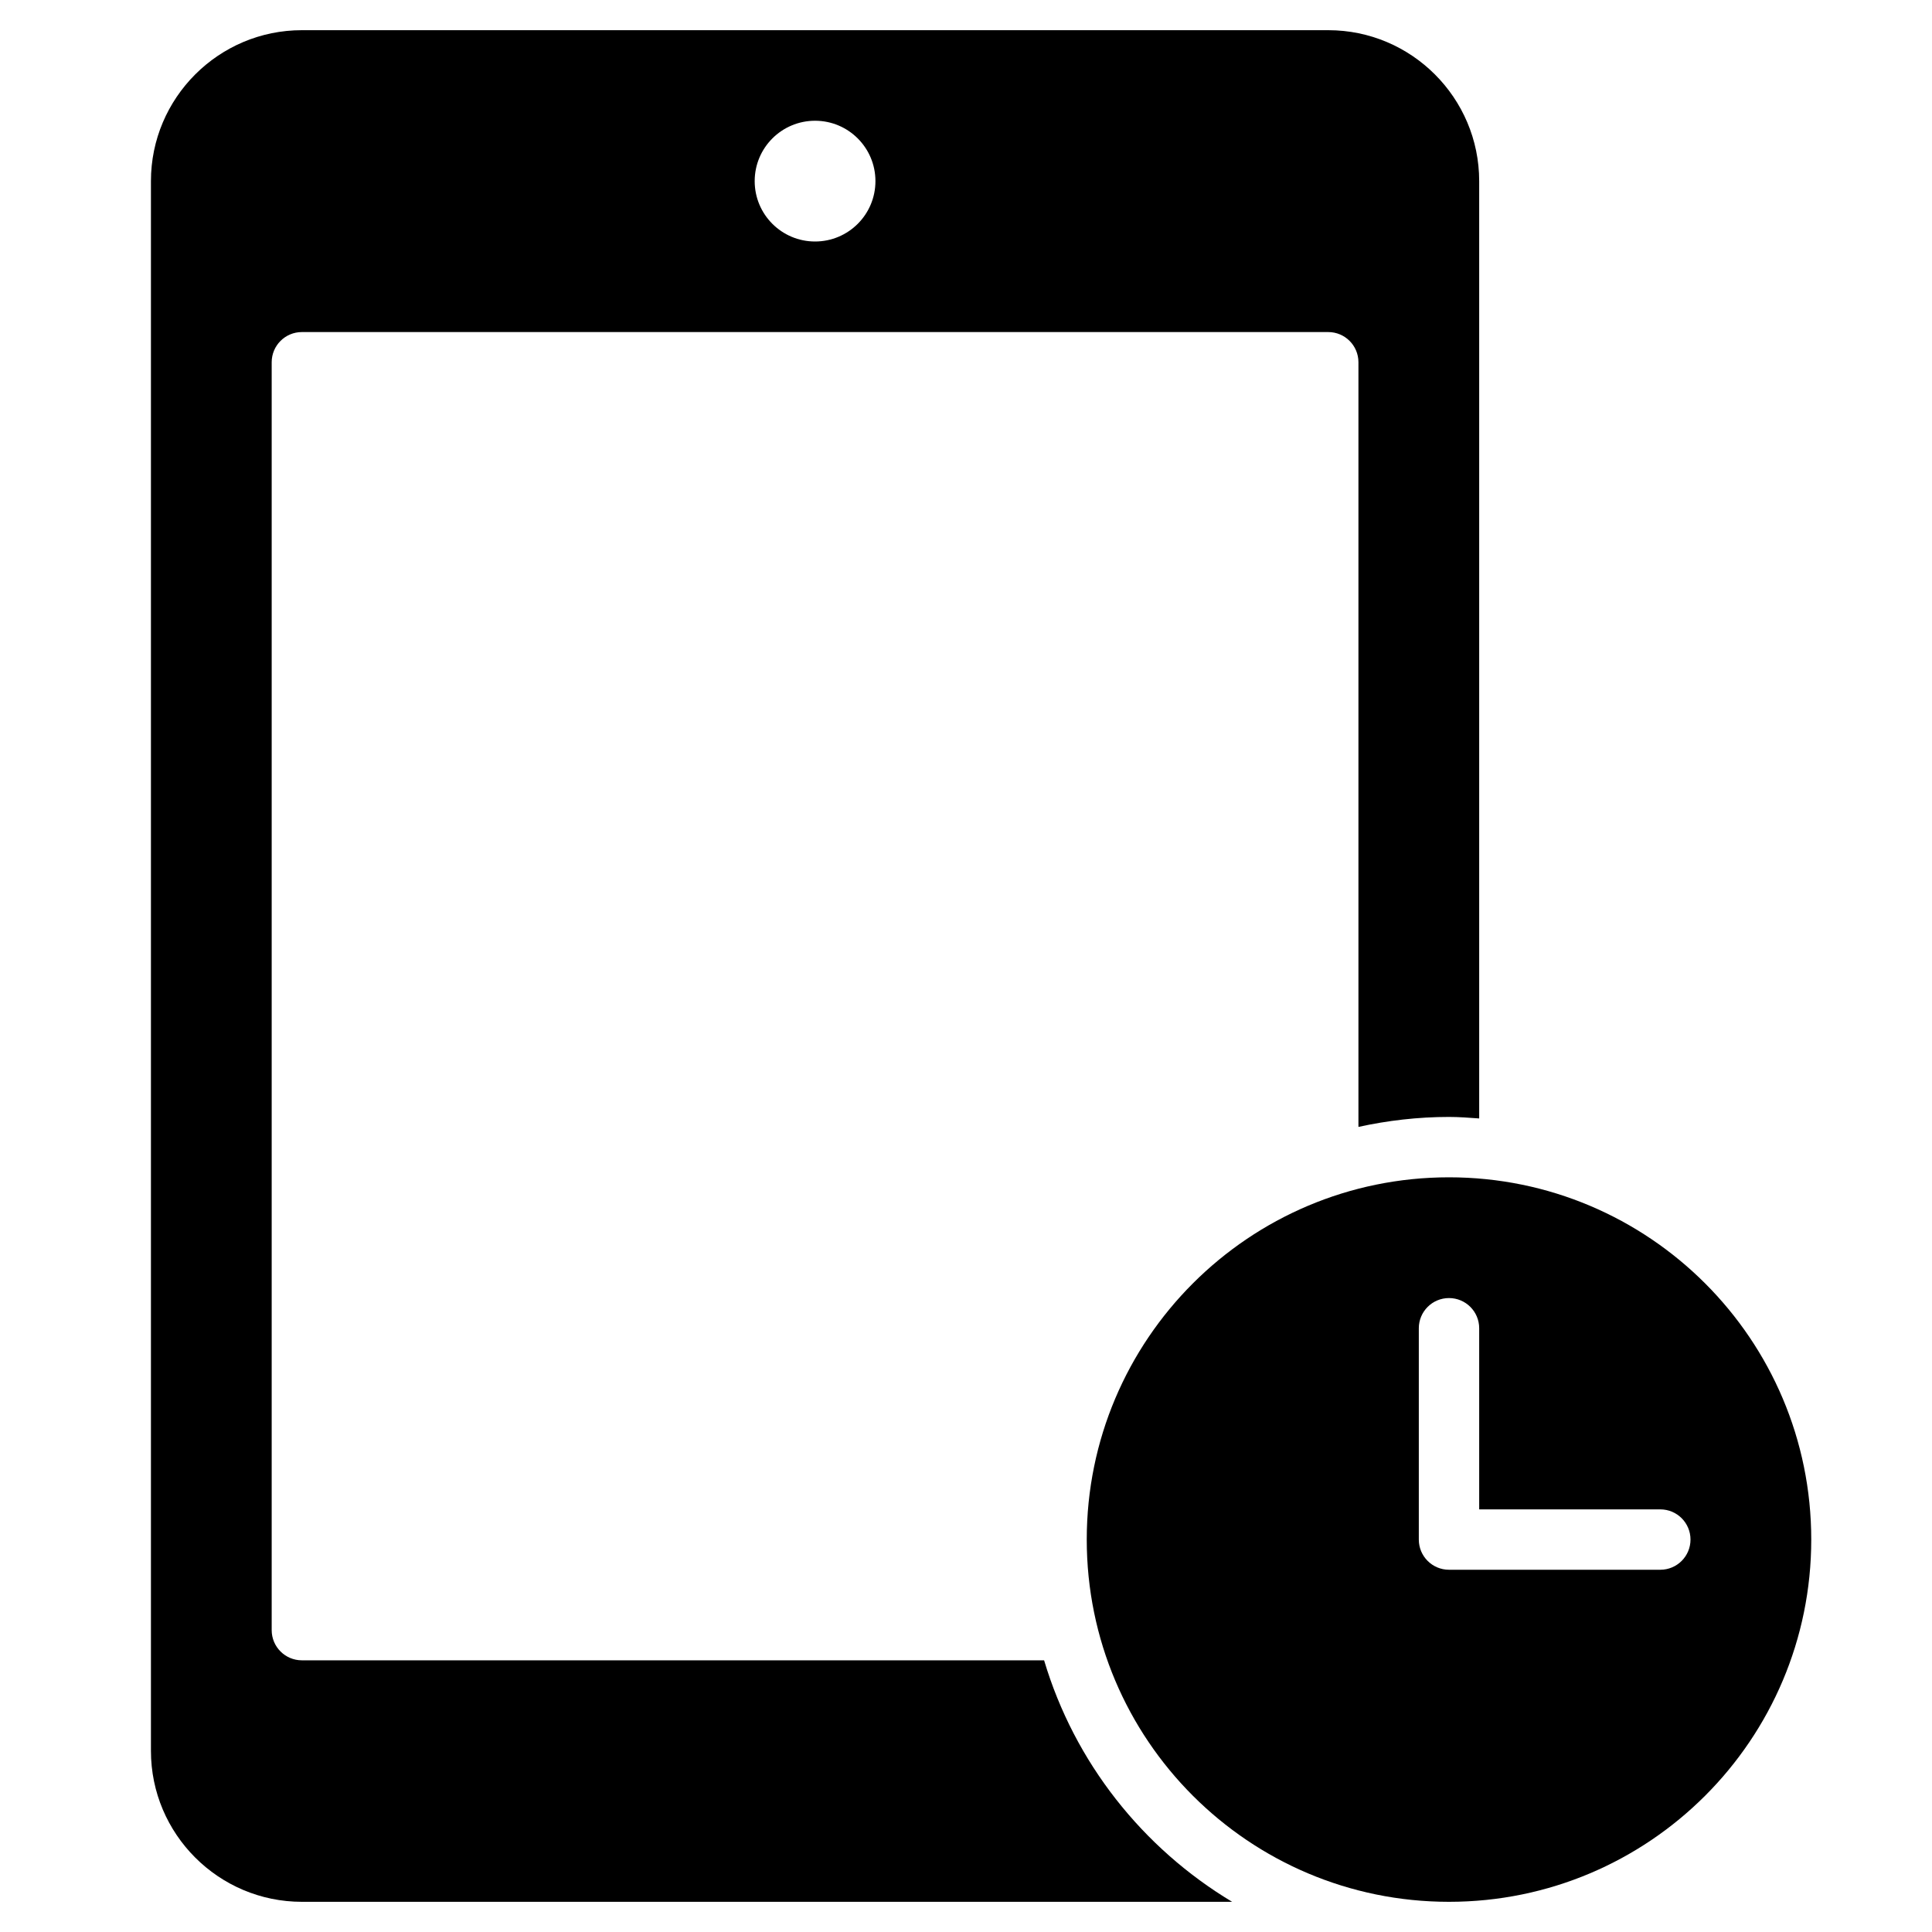 <?xml version="1.0" encoding="utf-8"?>
<!-- Generator: Adobe Illustrator 20.1.0, SVG Export Plug-In . SVG Version: 6.00 Build 0)  -->
<!DOCTYPE svg PUBLIC "-//W3C//DTD SVG 1.1//EN" "http://www.w3.org/Graphics/SVG/1.1/DTD/svg11.dtd">
<svg version="1.1" id="Layer_1" xmlns="http://www.w3.org/2000/svg" xmlns:xlink="http://www.w3.org/1999/xlink" x="0px" y="0px"
	 width="64px" height="64px" viewBox="0 0 64 64" enable-background="new 0 0 64 64" xml:space="preserve">
<path d="M36,51c0,6.627,5.373,12,12,12s12-5.373,12-12s-5.373-12-12-12S36,44.373,36,51z M49,44v6h6c0.553,0,1,0.448,1,1
	s-0.447,1-1,1h-7c-0.553,0-1-0.448-1-1v-7c0-0.552,0.447-1,1-1S49,43.448,49,44z"/>
<path d="M44,1H10C7.243,1,5,3.243,5,6v52c0,2.757,2.243,5,5,5h30.816c-2.966-1.78-5.221-4.617-6.229-8H10c-0.553,0-1-0.448-1-1V12
	c0-0.552,0.447-1,1-1h34c0.553,0,1,0.448,1,1v25.33c0.967-0.211,1.969-0.33,3-0.33c0.338,0,0.668,0.027,1,0.05V6
	C49,3.243,46.757,1,44,1z M27,8c-1.105,0-2-0.895-2-2s0.895-2,2-2s2,0.895,2,2S28.105,8,27,8z"/>
</svg>
